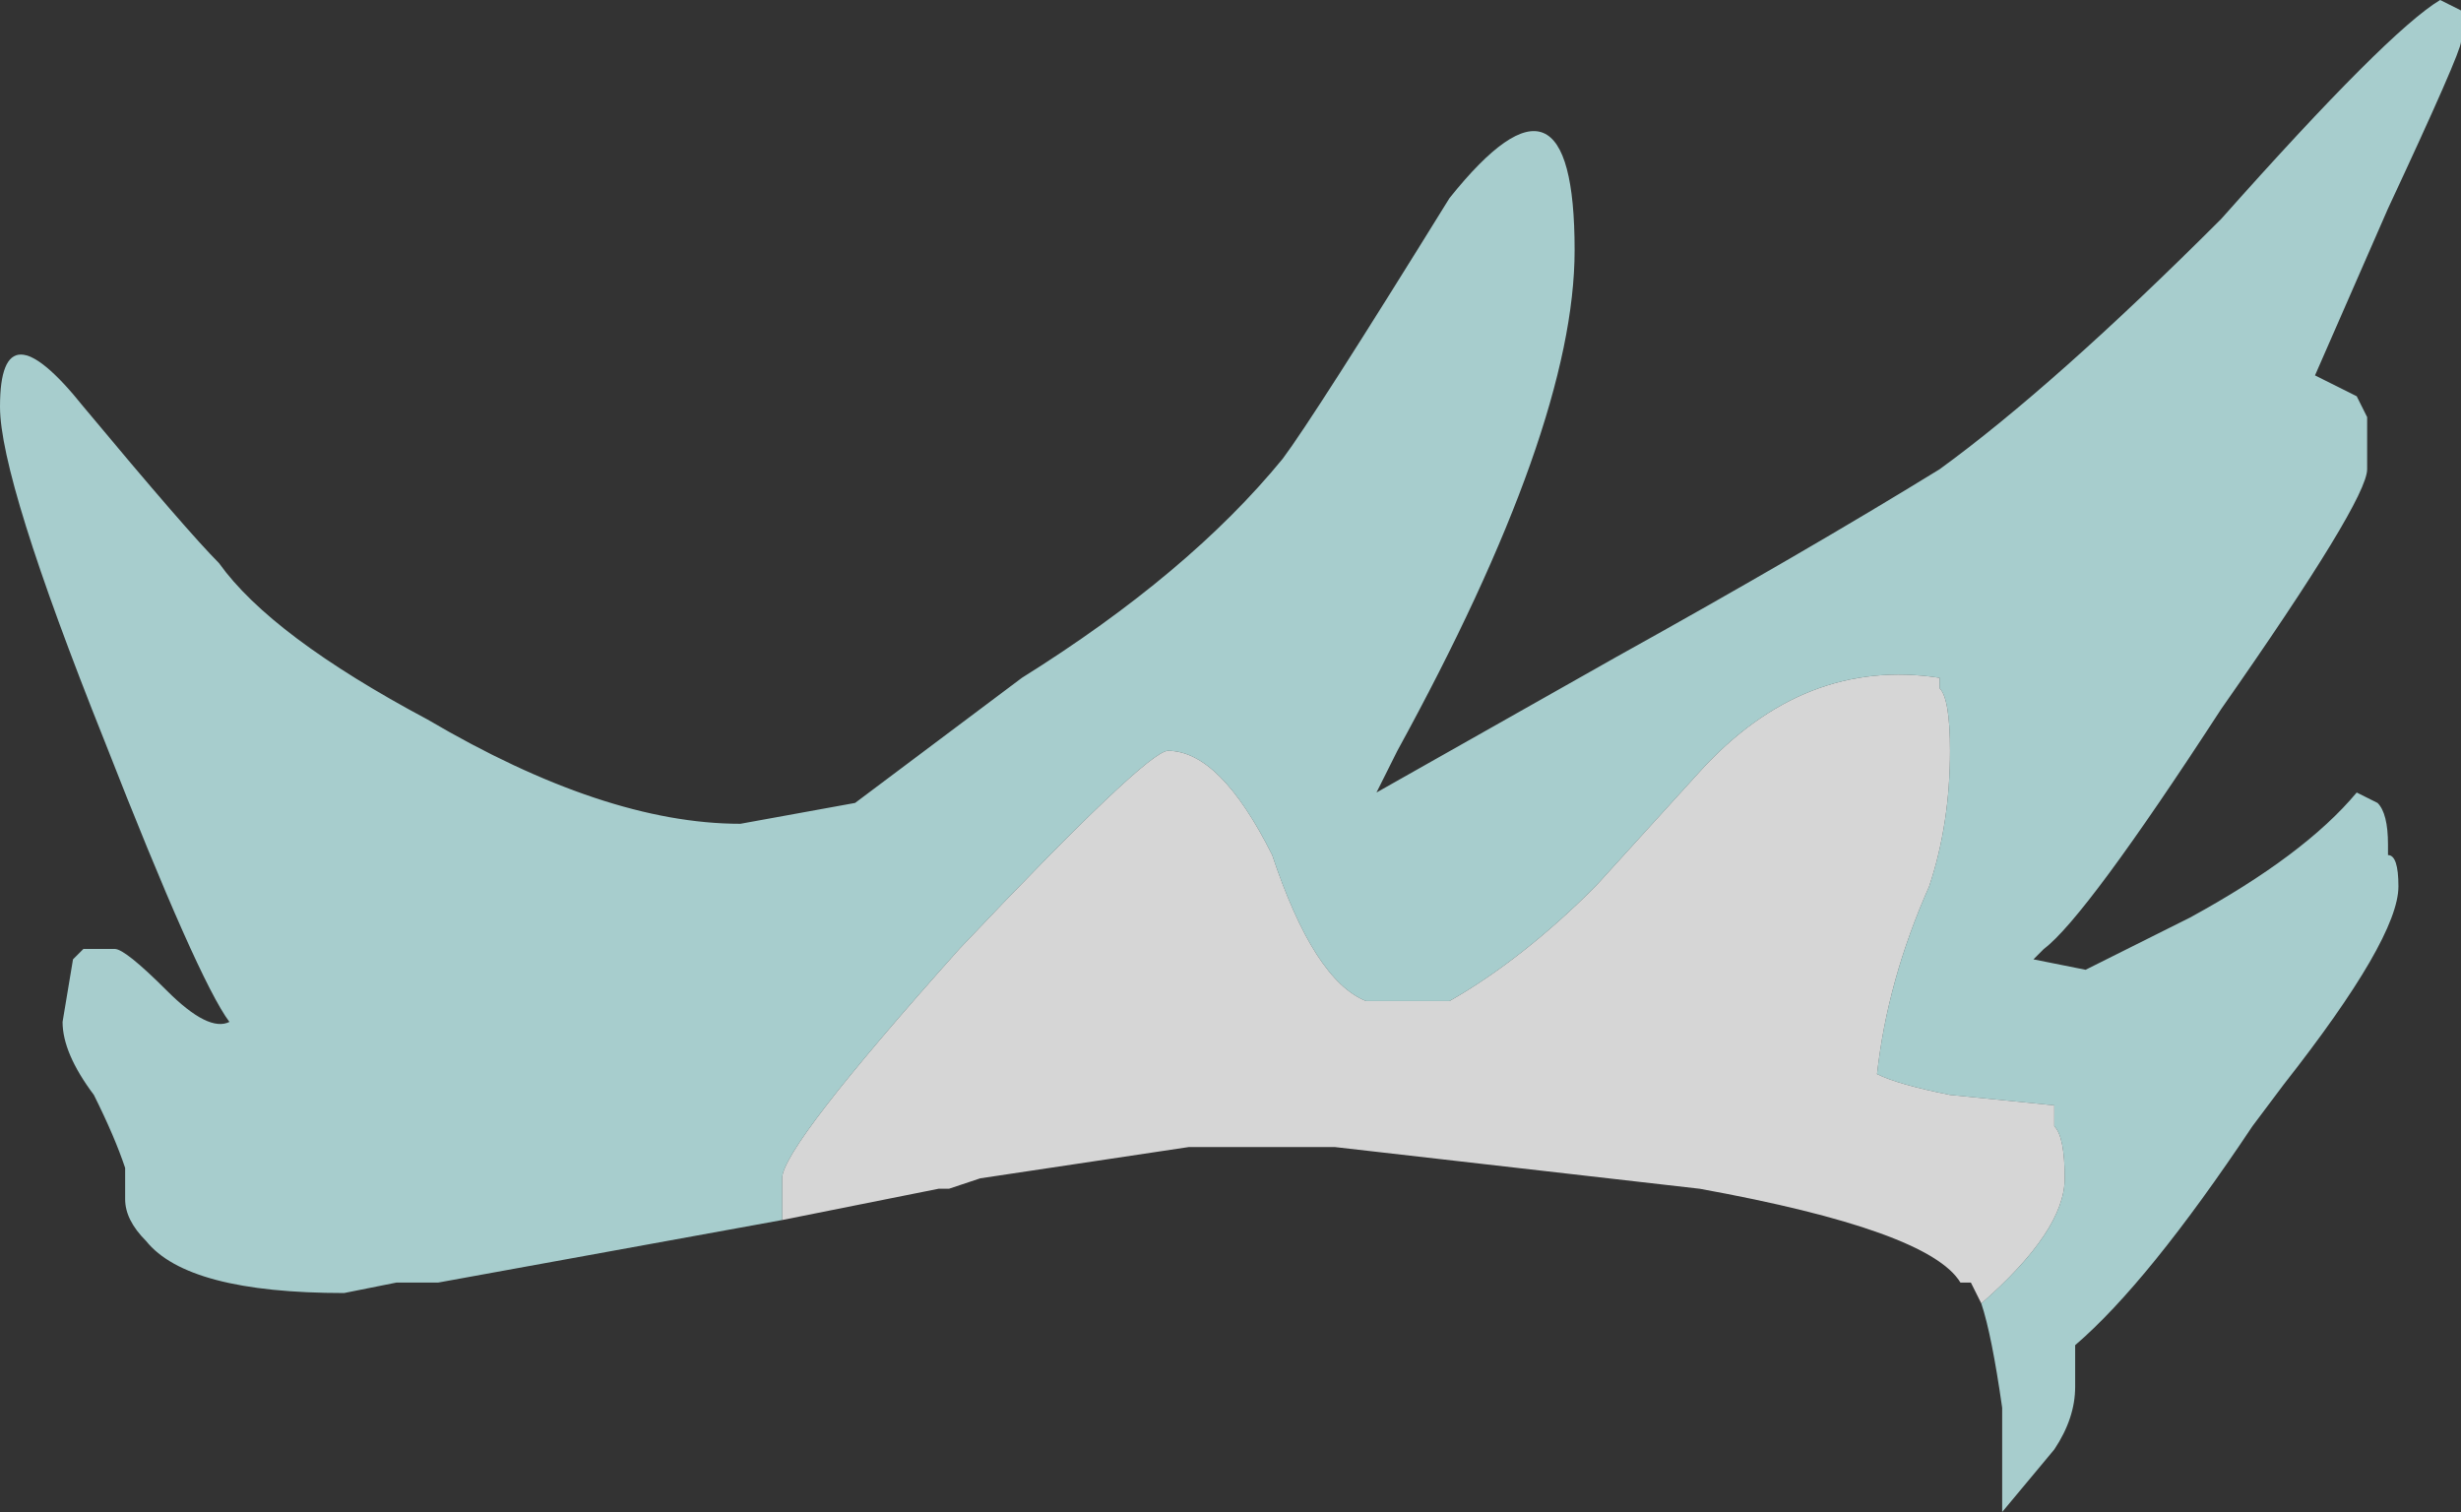 <?xml version="1.0" encoding="UTF-8" standalone="no"?>
<svg xmlns:ffdec="https://www.free-decompiler.com/flash" xmlns:xlink="http://www.w3.org/1999/xlink" ffdec:objectType="shape" height="7.25px" width="11.8px" xmlns="http://www.w3.org/2000/svg">
  <rect width="100%" height="100%" fill="#333333" stroke="none"/>
  <g transform="matrix(1.0, 0.0, 0.0, 1.0, 3.3, 10.0)">
    <path d="M0.45 -4.15 L0.45 -4.35 Q0.45 -4.5 1.3 -5.45 2.2 -6.4 2.3 -6.4 2.55 -6.4 2.8 -5.9 3.0 -5.3 3.25 -5.2 L3.65 -5.2 Q4.0 -5.4 4.35 -5.75 L4.85 -6.3 Q5.35 -6.85 6.0 -6.75 L6.0 -6.7 Q6.05 -6.65 6.05 -6.4 6.05 -6.05 5.95 -5.75 5.75 -5.3 5.7 -4.85 5.8 -4.8 6.05 -4.75 L6.55 -4.7 Q6.55 -4.65 6.55 -4.6 6.6 -4.55 6.6 -4.35 6.6 -4.1 6.2 -3.75 L6.15 -3.85 6.1 -3.85 Q5.95 -4.1 4.85 -4.3 L3.1 -4.5 2.4 -4.5 1.4 -4.35 1.25 -4.3 1.2 -4.3 0.45 -4.15" fill="#ffffff" fill-opacity="0.8" fill-rule="evenodd" stroke="none"/>
    <path d="M6.2 -3.75 Q6.6 -4.1 6.6 -4.35 6.6 -4.55 6.55 -4.6 6.55 -4.65 6.55 -4.7 L6.05 -4.75 Q5.8 -4.8 5.7 -4.85 5.75 -5.3 5.95 -5.75 6.05 -6.05 6.05 -6.4 6.05 -6.65 6.0 -6.7 L6.0 -6.75 Q5.35 -6.85 4.85 -6.3 L4.35 -5.75 Q4.0 -5.4 3.65 -5.2 L3.25 -5.2 Q3.0 -5.3 2.8 -5.9 2.55 -6.4 2.3 -6.4 2.2 -6.4 1.3 -5.45 0.45 -4.5 0.45 -4.35 L0.45 -4.15 -1.2 -3.85 -1.4 -3.85 -1.65 -3.8 Q-2.4 -3.8 -2.6 -4.05 -2.7 -4.15 -2.7 -4.25 L-2.7 -4.4 Q-2.75 -4.55 -2.85 -4.75 -3.0 -4.95 -3.0 -5.1 L-2.95 -5.4 -2.9 -5.45 -2.75 -5.45 Q-2.7 -5.45 -2.5 -5.25 -2.3 -5.05 -2.2 -5.1 -2.35 -5.3 -2.8 -6.45 -3.3 -7.7 -3.3 -8.05 -3.3 -8.55 -2.9 -8.05 -2.4 -7.45 -2.25 -7.3 -2.0 -6.95 -1.25 -6.55 -0.4 -6.05 0.25 -6.05 L0.8 -6.15 1.6 -6.75 Q2.4 -7.25 2.85 -7.8 3.0 -8.0 3.65 -9.05 4.25 -9.8 4.25 -8.8 4.25 -7.95 3.4 -6.4 L3.3 -6.2 4.45 -6.85 Q5.35 -7.35 6.0 -7.75 6.55 -8.15 7.35 -8.95 8.15 -9.85 8.4 -10.0 L8.5 -9.95 8.5 -9.8 Q8.5 -9.75 8.15 -9.0 L7.8 -8.2 8.0 -8.1 8.05 -8.0 8.05 -7.75 Q8.05 -7.6 7.35 -6.6 6.7 -5.6 6.5 -5.45 L6.45 -5.4 6.7 -5.35 7.2 -5.6 Q7.75 -5.9 8.0 -6.2 L8.1 -6.15 Q8.15 -6.1 8.15 -5.95 L8.15 -5.9 Q8.2 -5.9 8.2 -5.75 8.2 -5.5 7.65 -4.8 L7.5 -4.6 Q7.0 -3.85 6.65 -3.55 L6.65 -3.35 Q6.65 -3.2 6.55 -3.05 L6.3 -2.75 Q6.3 -2.8 6.3 -3.25 6.25 -3.6 6.2 -3.75" fill="#ccfffe" fill-opacity="0.753" fill-rule="evenodd" stroke="none"/>
  </g>
</svg>
